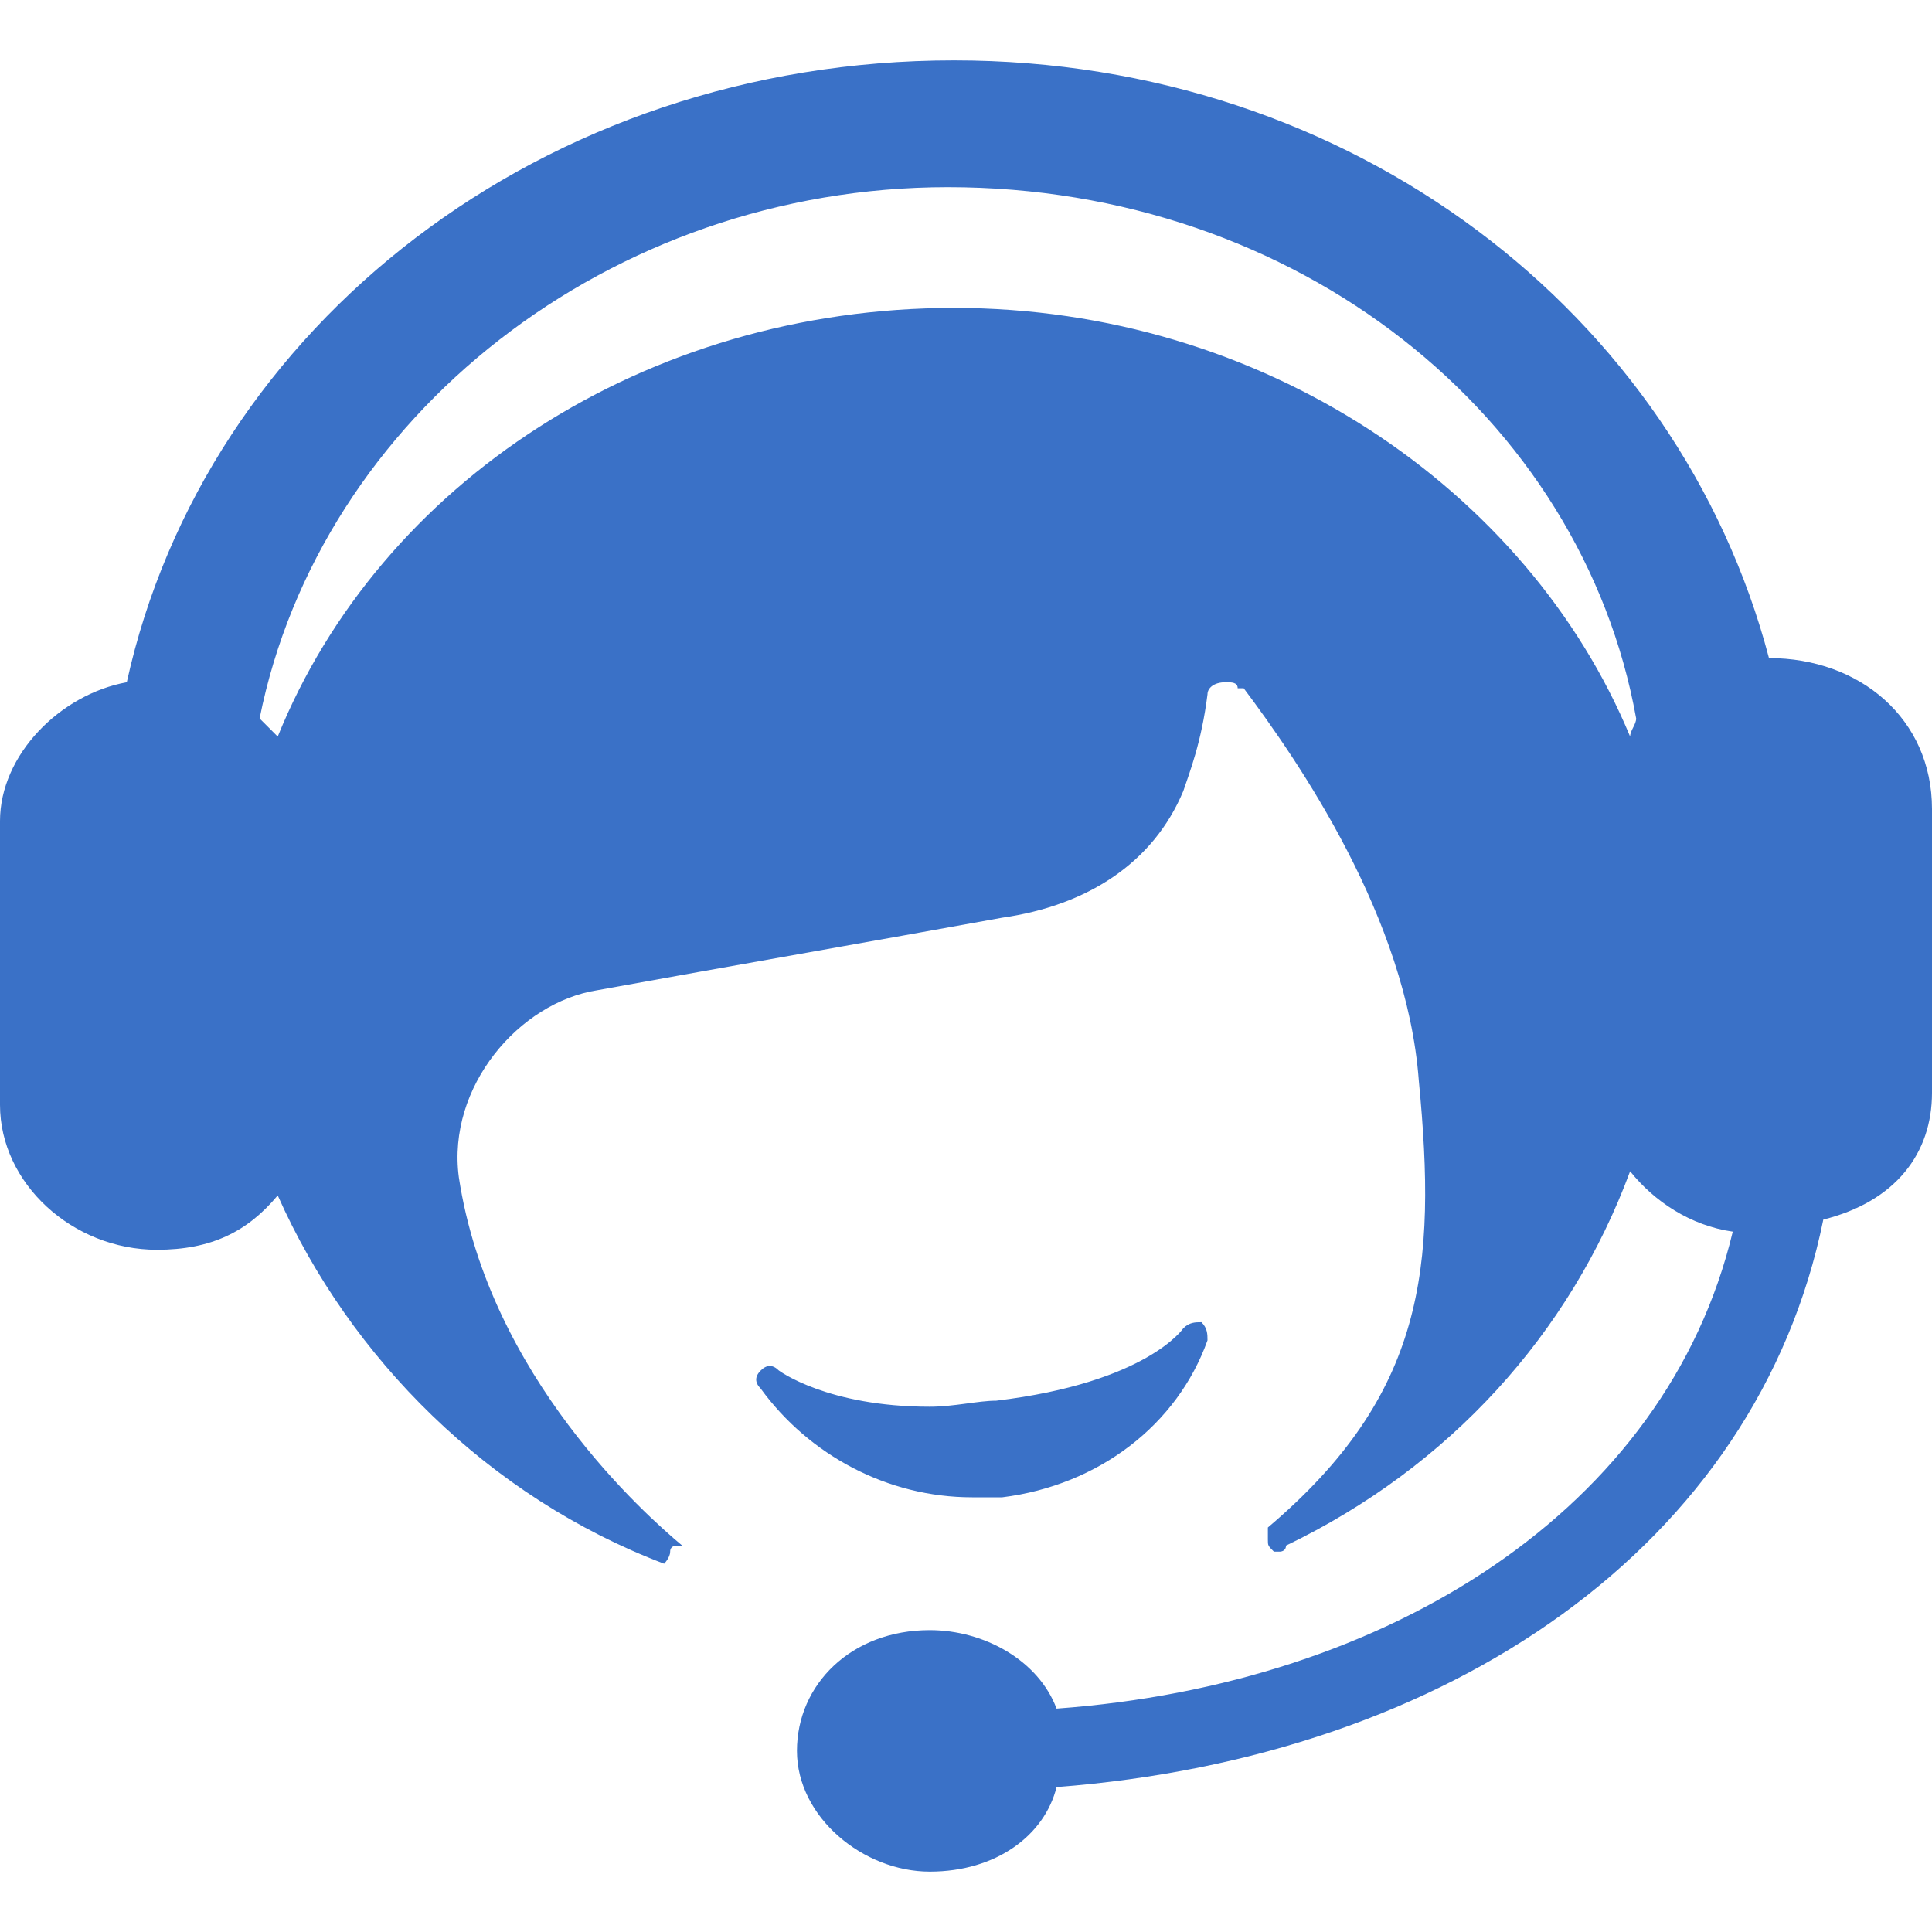 <?xml version="1.0" standalone="no"?><!DOCTYPE svg PUBLIC "-//W3C//DTD SVG 1.1//EN" "http://www.w3.org/Graphics/SVG/1.1/DTD/svg11.dtd"><svg class="icon" viewBox="0 0 1024 1024" version="1.1" xmlns="http://www.w3.org/2000/svg"><path d="M515.2 793.6h16c51.2-6.4 92.8-38.4 108.8-83.2 0-3.2 0-6.4-3.2-9.6-3.2 0-6.4 0-9.6 3.2 0 0-19.2 28.8-99.2 38.4-9.6 0-22.4 3.2-35.2 3.2-54.4 0-80-19.2-80-19.2-3.2-3.2-6.4-3.2-9.6 0-3.2 3.2-3.2 6.4 0 9.6 25.6 35.2 67.2 57.6 112 57.6z m422.4-444.8C889.6 166.4 716.8 32 505.6 32 288 32 108.8 172.8 67.2 361.6 32 368 0 400 0 435.2v150.4c0 41.6 38.4 76.8 83.2 76.8 28.8 0 48-9.6 64-28.8 38.4 86.4 112 160 204.8 195.2 0 0 3.2-3.2 3.2-6.4s3.2-3.2 3.2-3.2h3.2c-19.2-16-102.4-89.6-118.4-195.2-6.4-48 32-92.8 73.6-99.2 70.4-12.8 144-25.6 214.4-38.4 44.8-6.4 80-28.8 96-67.2 3.2-9.6 9.6-25.6 12.8-51.2 0-3.2 3.2-6.4 9.6-6.4 3.2 0 6.4 0 6.4 3.2h3.2c28.8 38.4 86.4 121.6 92.8 208 9.6 99.2 3.2 166.4-80 236.8v6.4c0 3.2 0 3.2 3.2 6.4h3.2s3.2 0 3.2-3.2C768 777.6 832 707.2 864 620.8c12.8 16 32 28.8 54.4 32C883.2 800 736 892.8 560 905.6c-9.6-25.6-38.4-41.6-67.2-41.6-41.6 0-70.4 28.8-70.4 64s35.2 64 70.4 64 60.8-19.2 67.2-44.8c208-16 371.2-128 406.4-300.8 38.4-9.6 57.6-35.2 57.6-67.2V428.8c0-48-38.4-80-86.4-80zM864 390.4c-54.4-131.2-195.2-227.2-358.4-227.2s-304 92.8-358.4 227.2l-9.6-9.6c32-160 185.6-281.6 364.8-281.6 185.6 0 336 121.6 364.8 281.6 0 3.2-3.2 6.4-3.2 9.6zM352 835.2z" fill="#3A71C7" /></svg>